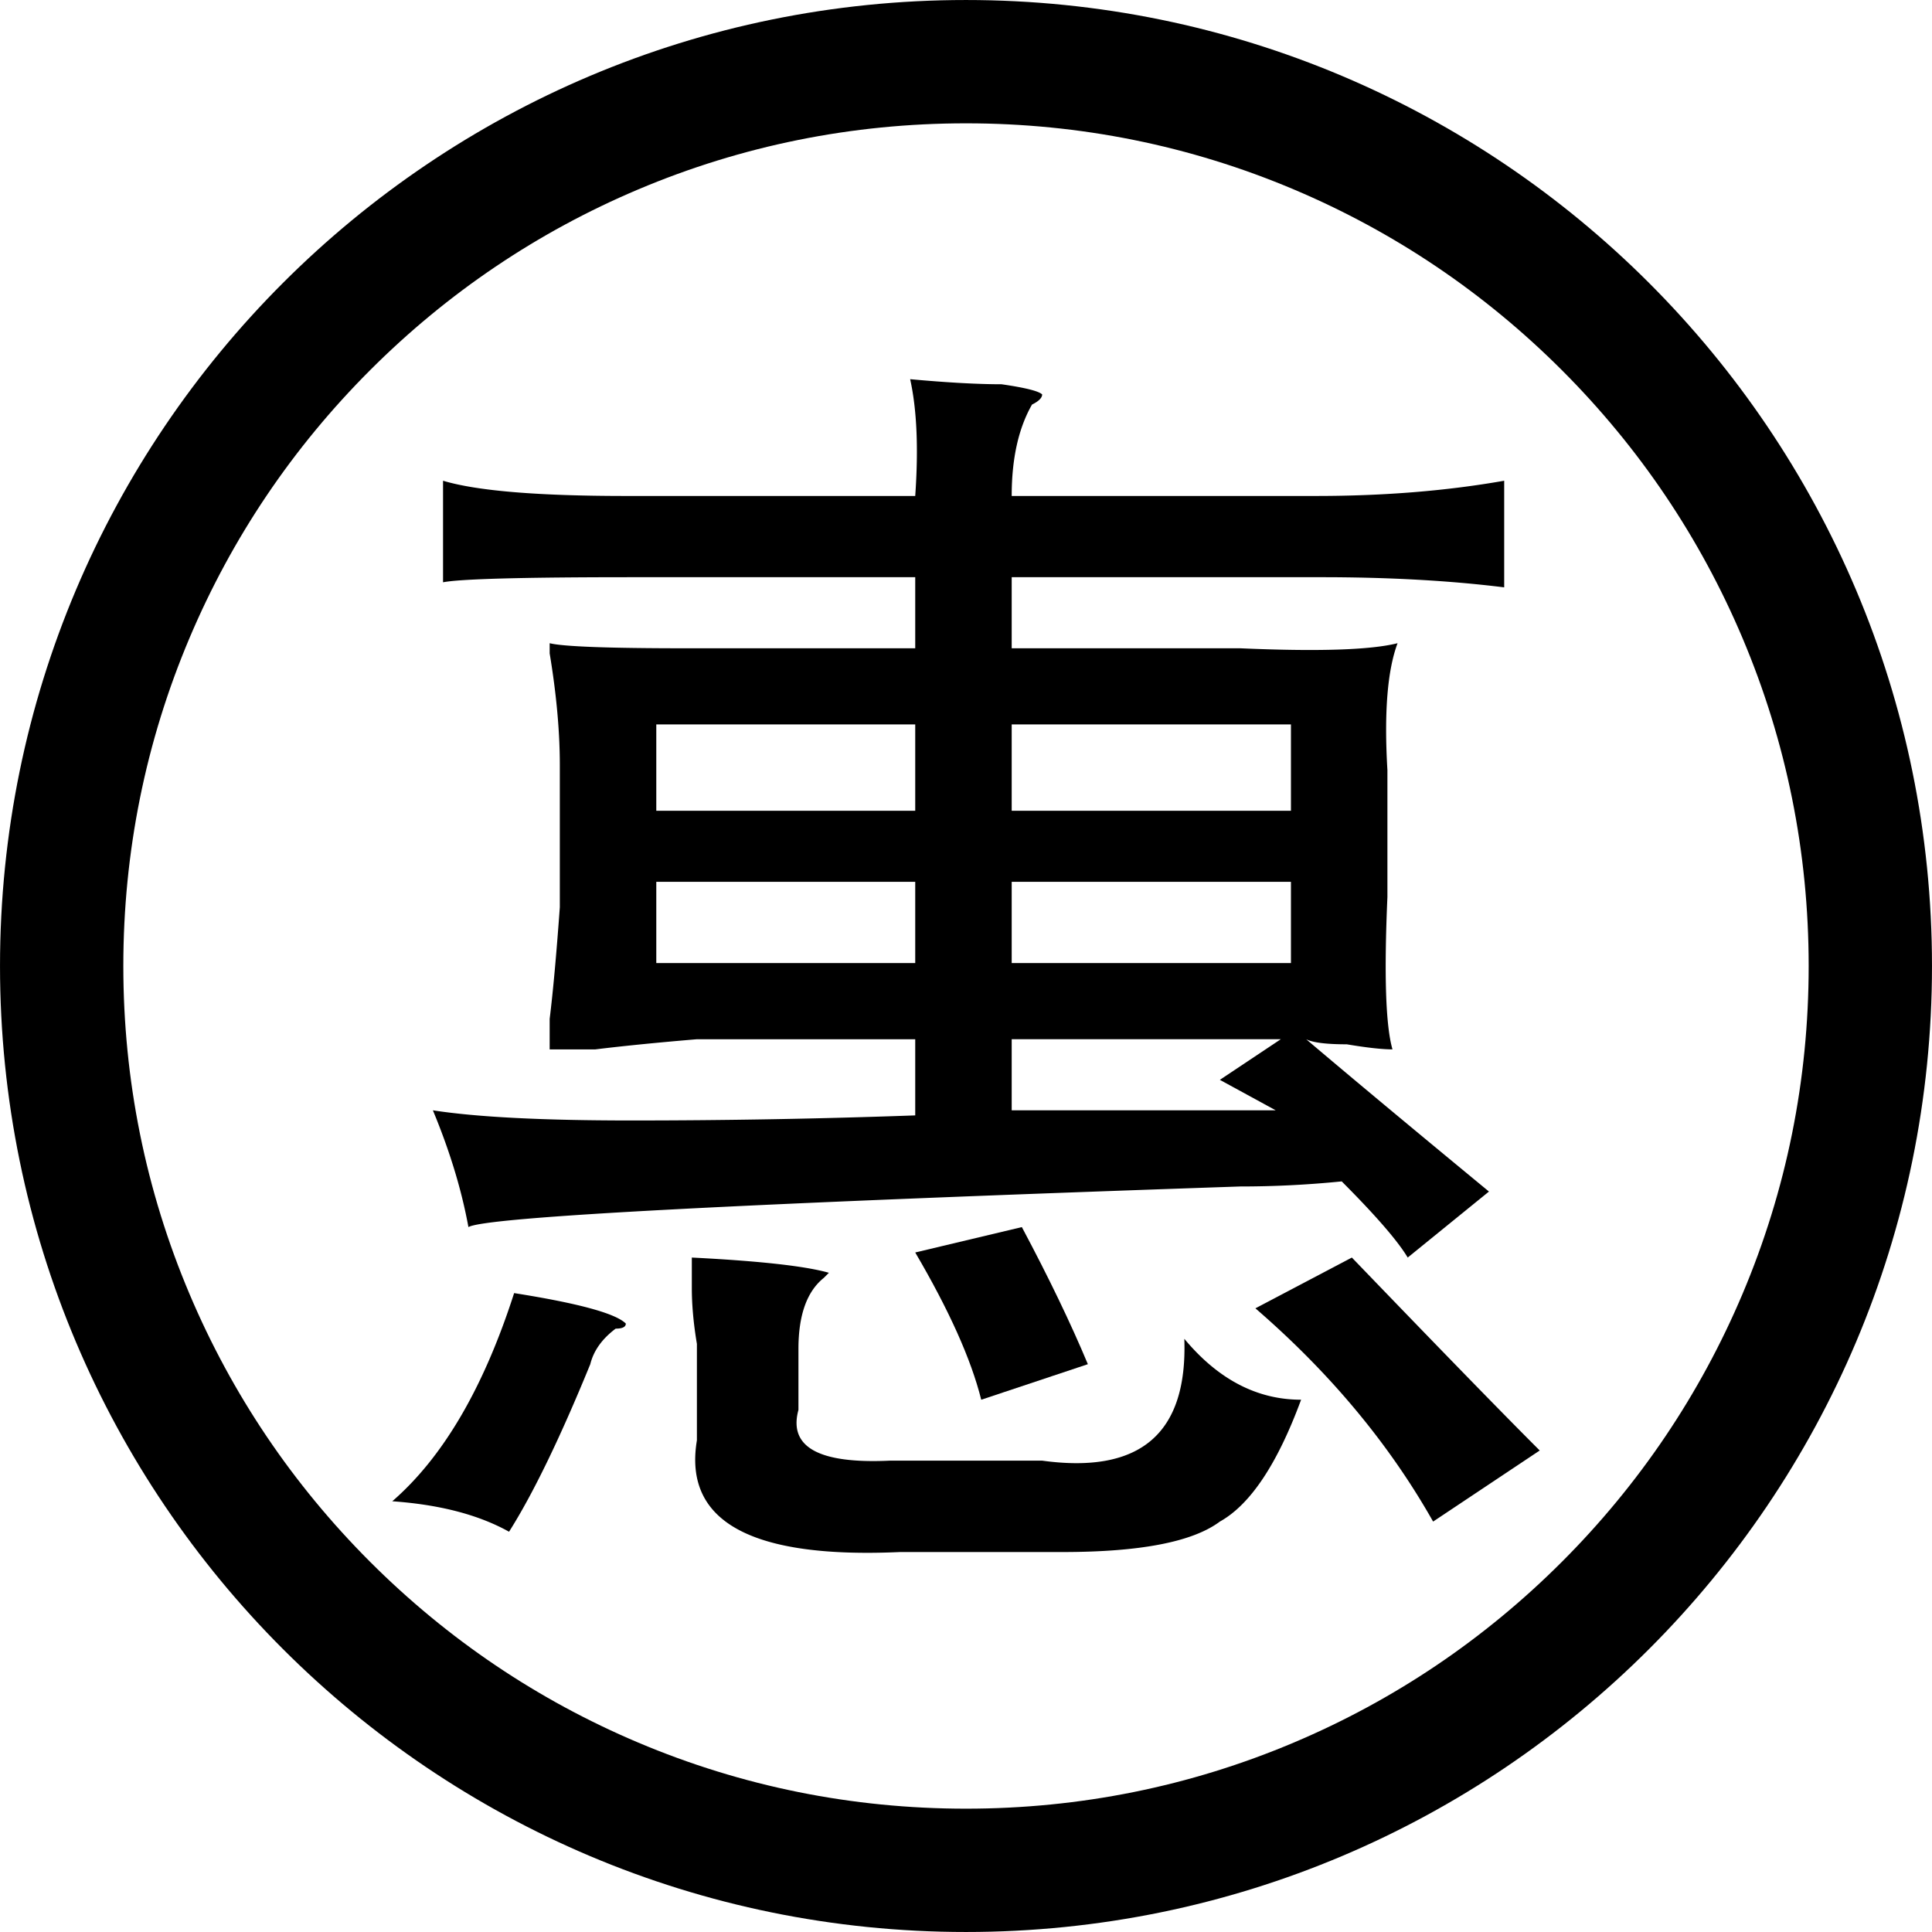 <?xml version="1.0" standalone="no"?><!DOCTYPE svg PUBLIC "-//W3C//DTD SVG 1.1//EN" "http://www.w3.org/Graphics/SVG/1.1/DTD/svg11.dtd"><svg t="1540953173190" class="icon" style="" viewBox="0 0 1024 1024" version="1.1" xmlns="http://www.w3.org/2000/svg" p-id="3509" xmlns:xlink="http://www.w3.org/1999/xlink" width="200" height="200"><defs><style type="text/css"></style></defs><path d="M207.91 795.702c25.103 1.767 45.748 7.147 61.894 16.146 12.53-19.762 26.911-49.32 43.057-88.805 1.766-7.147 6.265-13.455 13.455-18.837 3.574 0 5.382-0.883 5.382-2.692-5.382-5.382-25.145-10.763-59.204-16.145-16.145 50.247-37.674 86.996-64.584 110.333zM716.521 666.531l-51.13 26.91c39.44 34.101 70.85 71.733 94.187 113.026l56.513-37.677c-19.763-19.719-52.939-53.82-99.57-102.259zM711.14 626.164c17.912 17.956 29.602 31.41 34.983 40.367l43.057-34.984c-41.29-34.058-73.583-60.969-96.877-80.731 3.572 1.808 10.764 2.691 21.527 2.691 10.766 1.808 18.838 2.689 24.219 2.689-3.614-12.528-4.497-39.439-2.69-80.731v-67.276c-1.807-30.485 0-52.896 5.383-67.277-14.382 3.616-42.174 4.5-83.423 2.691H536.22v-37.675h164.155c35.866 0 68.16 1.808 96.879 5.383v-56.513c-30.527 5.383-63.702 8.074-99.569 8.074H536.22c0-19.721 3.574-35.867 10.765-48.44 3.573-1.766 5.383-3.574 5.383-5.382-1.81-1.766-8.999-3.574-21.529-5.383-12.573 0-28.719-0.882-48.44-2.69 3.575 16.146 4.458 36.792 2.692 61.895H331.699c-46.673 0-78.966-2.691-96.878-8.074v53.822c8.957-1.766 42.132-2.691 99.57-2.691h150.7v37.675H363.992c-41.292 0-65.511-0.883-72.659-2.691v5.382c3.574 21.529 5.382 41.292 5.382 59.203v75.35c-1.808 25.145-3.616 44.866-5.382 59.205v16.145h24.22c14.338-1.765 32.293-3.573 53.821-5.381H485.09v40.366a4191.158 4191.158 0 0 1-150.7 2.691c-46.674 0-81.658-1.767-104.952-5.383 8.956 21.528 15.222 42.173 18.838 61.895 8.956-5.383 145.317-12.53 409.042-21.528a537.041 537.041 0 0 0 53.822-2.694zM485.09 510.45H347.846v-43.058H485.09v43.058z m0-80.733H347.846v-45.748H485.09v45.748z m51.13-45.748h148.01v45.748H536.22v-45.748z m0 83.423h148.01v43.058H536.22v-43.058z m0 83.423h142.627l-32.293 21.528 29.602 16.146H536.22v-37.674zM627.716 709.588c1.767 50.248-23.336 71.733-75.349 64.586h-80.733c-37.676 1.766-53.821-7.189-48.439-26.911V714.97c0-17.912 4.457-30.484 13.455-37.675l2.691-2.691c-12.572-3.573-36.792-6.264-72.659-8.072v16.147c0 8.997 0.883 18.835 2.691 29.602v51.129c-7.19 43.059 28.677 62.777 107.643 59.203h86.114c41.249 0 69.043-5.382 83.423-16.145 16.147-8.999 30.485-30.528 43.057-64.588-23.336 0-43.98-10.763-61.894-32.292z" p-id="3510"></path><path d="M520.074 741.88l56.512-18.837c-8.999-21.529-20.645-45.748-34.983-72.658L485.09 663.84c17.912 30.528 29.601 56.513 34.984 78.04z" p-id="3511"></path><path d="M512 0.006C229.234 0.006 0.006 229.234 0.006 512c0 282.767 229.228 511.994 511.994 511.994 282.767 0 511.994-229.228 511.994-511.994S794.767 0.006 512 0.006z m315.817 827.811c-41.039 41.039-88.811 73.251-141.987 95.743-55.02 23.273-113.506 35.073-173.83 35.073-60.324 0-118.809-11.8-173.83-35.072-53.177-22.492-100.948-54.704-141.987-95.743-41.04-41.039-73.252-88.811-95.744-141.987C77.167 630.809 65.367 572.324 65.367 512c0-60.324 11.8-118.809 35.072-173.83 22.492-53.177 54.705-100.948 95.744-141.987 41.039-41.04 88.811-73.252 141.987-95.744C393.191 77.167 451.676 65.367 512 65.367c60.324 0 118.81 11.8 173.83 35.072 53.177 22.492 100.948 54.705 141.987 95.744s73.251 88.811 95.743 141.987c23.272 55.021 35.072 113.506 35.072 173.83 0 60.324-11.8 118.809-35.072 173.83-22.492 53.177-54.704 100.948-95.743 141.987z" p-id="3512"></path></svg>